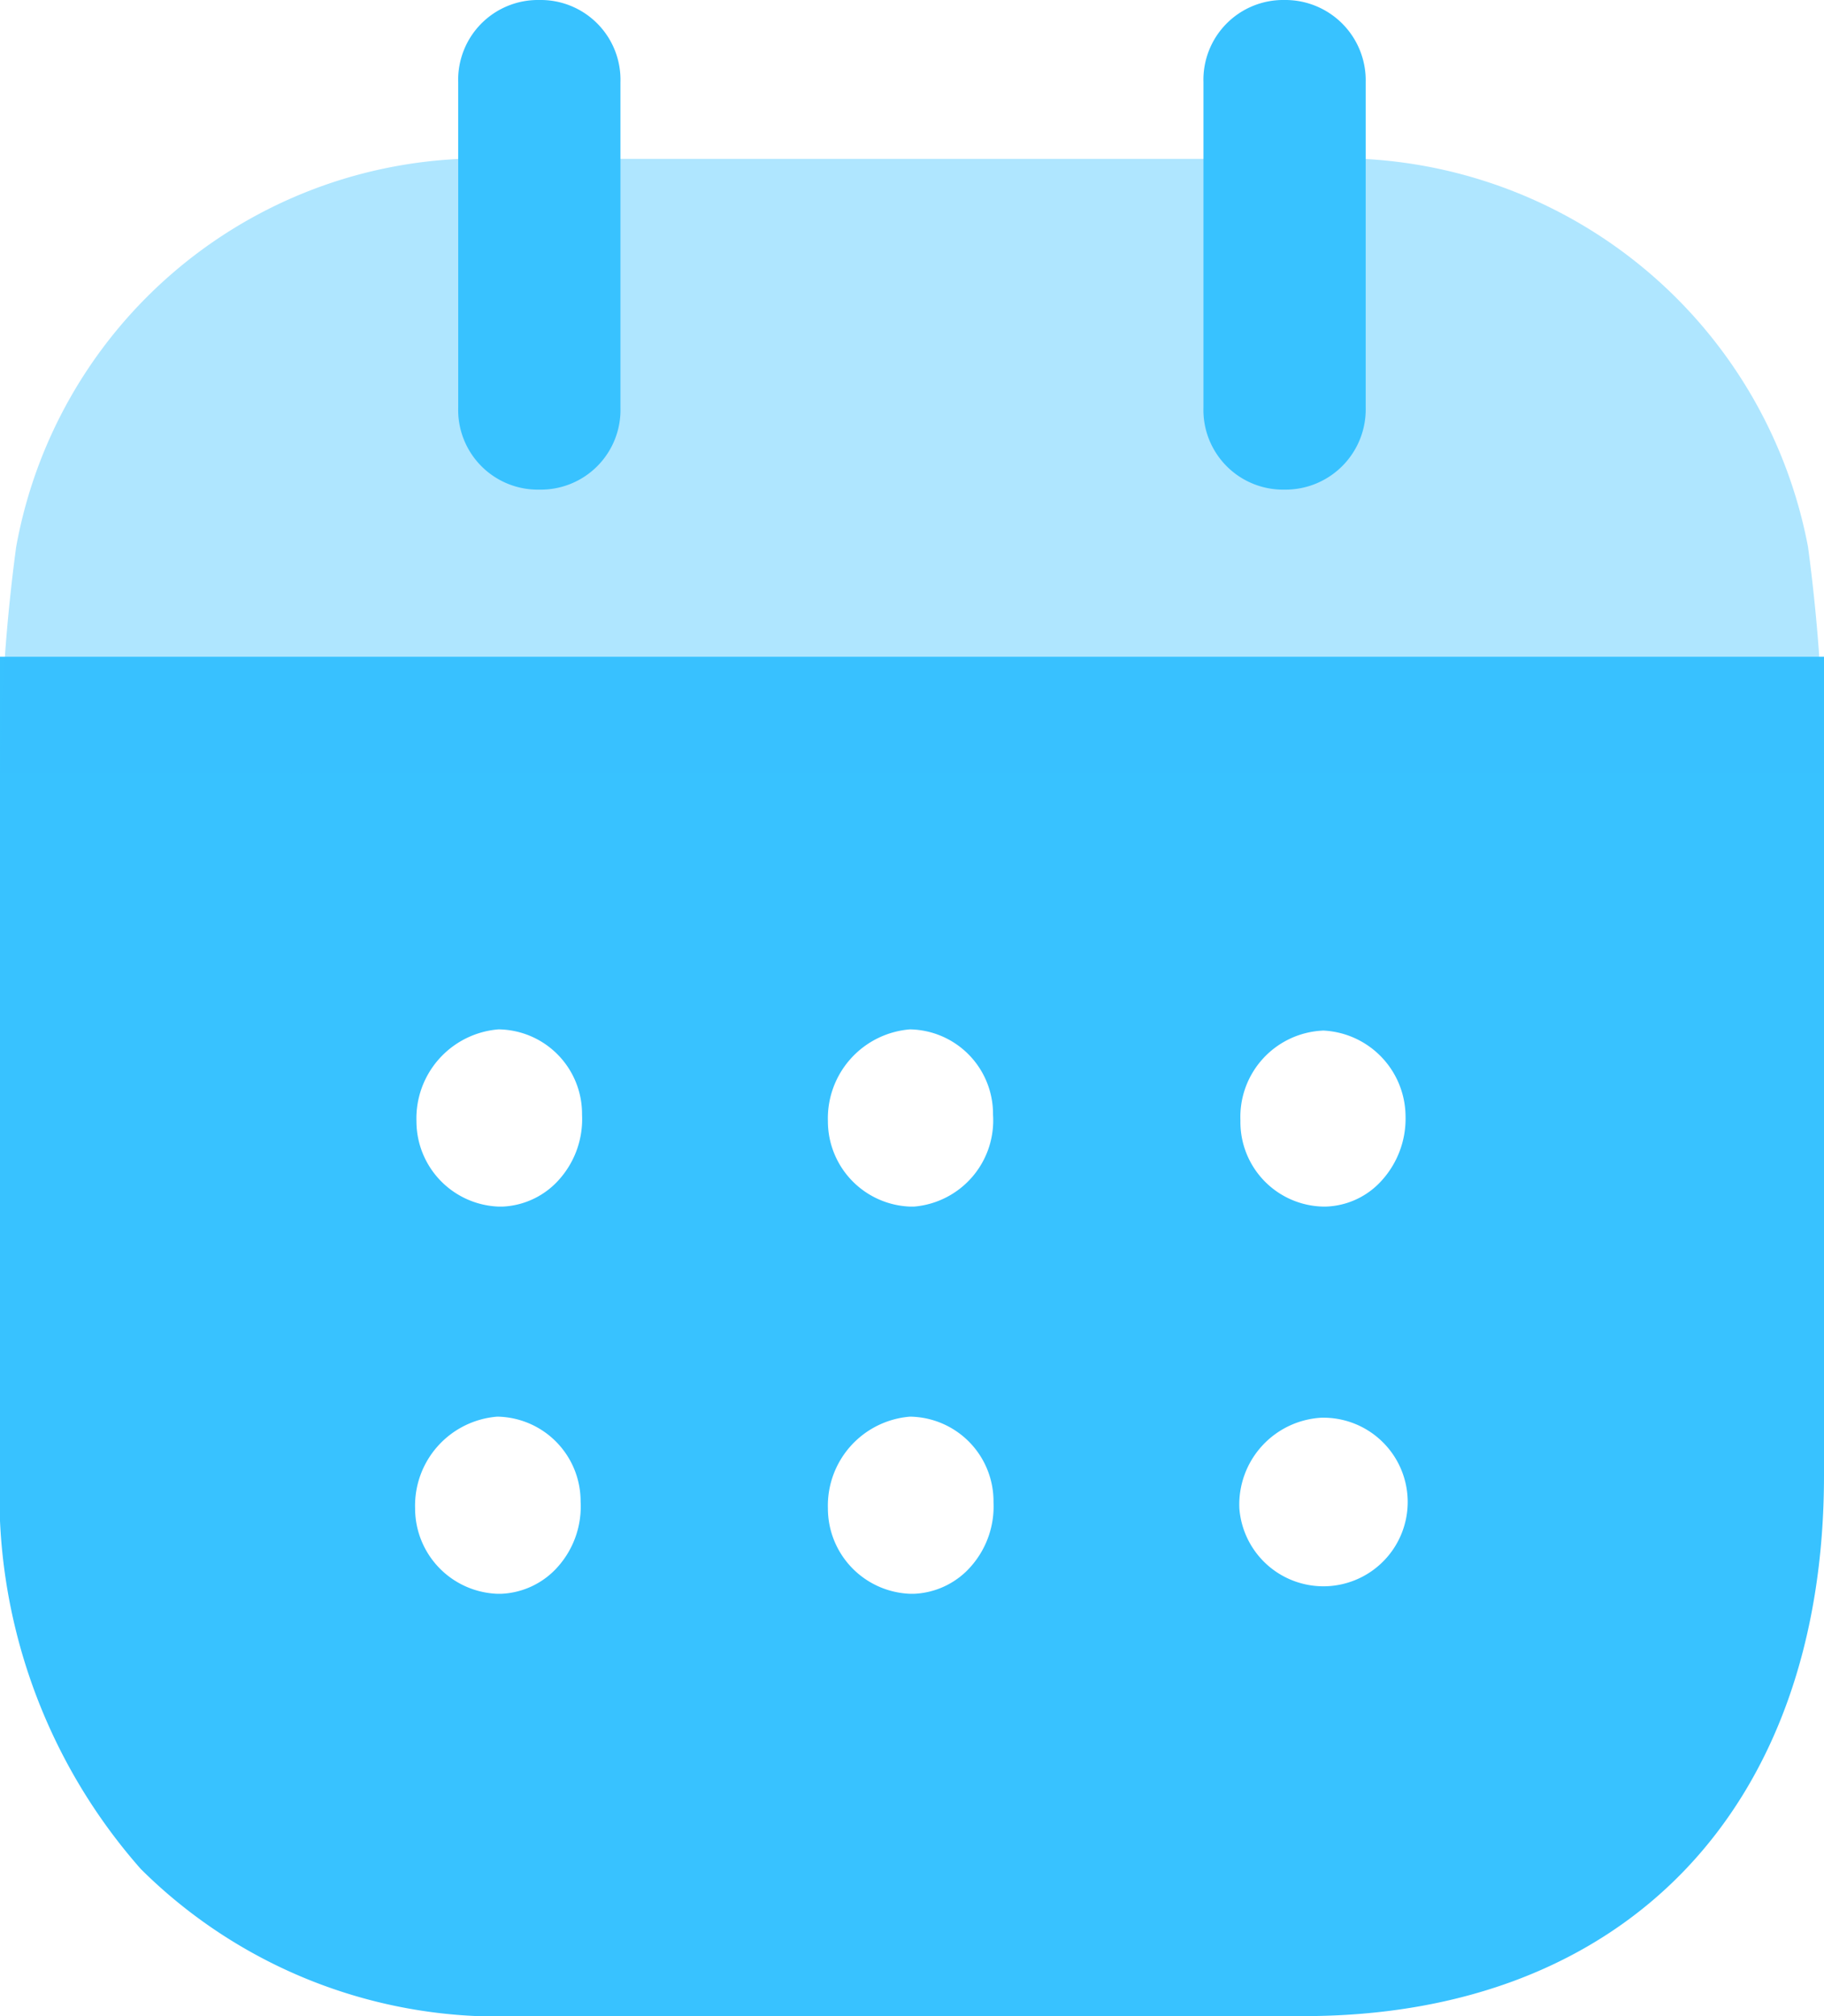 <svg xmlns="http://www.w3.org/2000/svg" width="19" height="21" viewBox="0 0 19 21">
  <g id="Group_1648" data-name="Group 1648" transform="translate(-45 -397)">
    <g id="Calendar" transform="translate(45 397)">
      <path id="Shape" d="M13.578,14.159H5.412a5.284,5.284,0,0,1-3.946-1.533A5.892,5.892,0,0,1,0,8.459V0H19V8.527C19,12,16.922,14.159,13.578,14.159Zm.188-6.233a.906.906,0,0,0-.856.944.878.878,0,1,0,.866-.944ZM9.479,7.915a.93.93,0,0,0-.855.956.89.89,0,0,0,.857.889h.04a.834.834,0,0,0,.6-.293.943.943,0,0,0,.228-.661A.882.882,0,0,0,9.479,7.915Zm-4.3,0a.93.93,0,0,0-.855.956.89.89,0,0,0,.857.889h.04a.834.834,0,0,0,.6-.293A.943.943,0,0,0,6.048,8.8.882.882,0,0,0,5.183,7.915Zm4.3-4.034a.93.93,0,0,0-.855.957.89.89,0,0,0,.857.889h.04a.9.9,0,0,0,.823-.956A.881.881,0,0,0,9.479,3.881Zm-4.286,0a.93.93,0,0,0-.855.957.89.89,0,0,0,.857.889h.04a.837.837,0,0,0,.6-.294.943.943,0,0,0,.228-.662A.881.881,0,0,0,5.193,3.881Zm8.583.013a.9.9,0,0,0-.855.933v.011a.881.881,0,0,0,.866.889h.02a.816.816,0,0,0,.588-.274.958.958,0,0,0,.246-.669A.9.9,0,0,0,13.776,3.893Z" transform="translate(0 6.841)" fill="#38c2ff"/>
      <path id="Path" d="M0,6.408A18.528,18.528,0,0,1,.164,4.044,4.922,4.922,0,0,1,4.794,0H14.2a4.974,4.974,0,0,1,4.63,4.044,18.558,18.558,0,0,1,.163,2.363Z" transform="translate(0.004 1.655)" fill="#38c2ff" opacity="0.4"/>
      <path id="Path-2" data-name="Path" d="M.845,5.1a.83.83,0,0,0,.845-.856V.857A.831.831,0,0,0,.845,0,.831.831,0,0,0,0,.857V4.244A.83.83,0,0,0,.845,5.1Z" transform="translate(4.773)" fill="#38c2ff"/>
      <path id="Path-3" data-name="Path" d="M.845,5.1a.836.836,0,0,0,.845-.856V.857A.837.837,0,0,0,.845,0,.831.831,0,0,0,0,.857V4.244A.83.83,0,0,0,.845,5.1Z" transform="translate(12.536)" fill="#38c2ff"/>
    </g>
  </g>
</svg>
